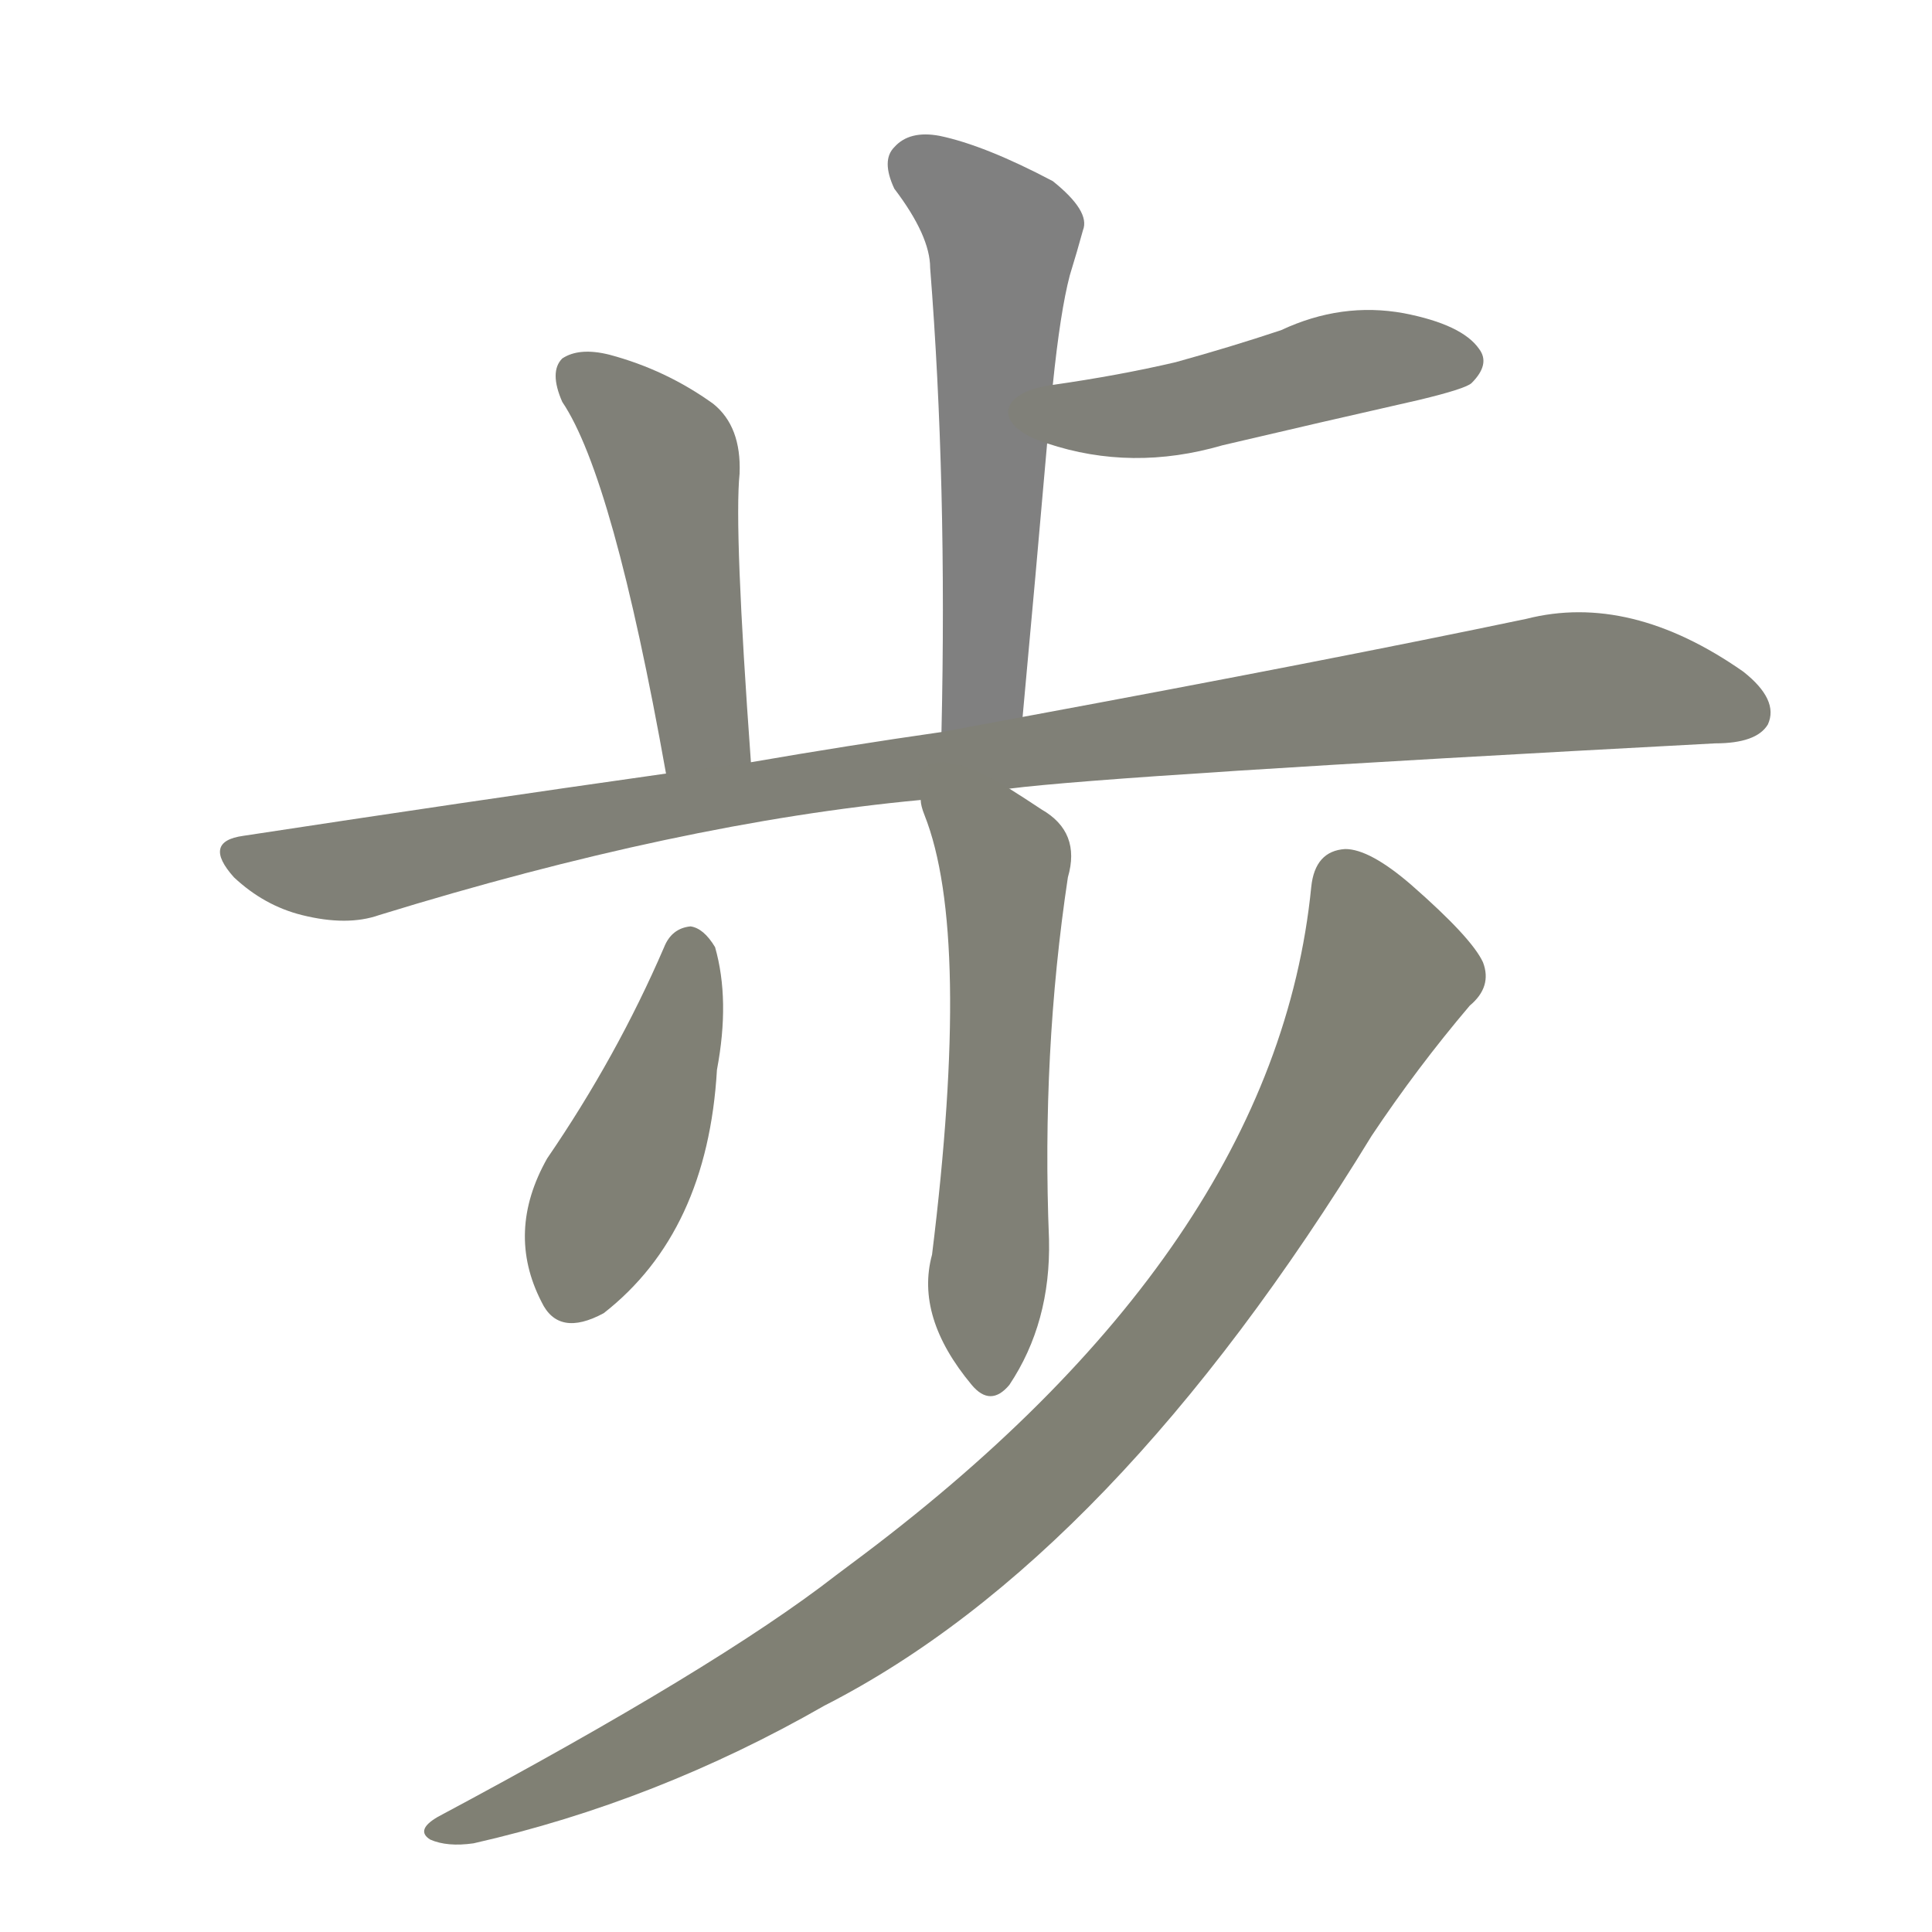 <svg version="1.1" viewBox="0 0 1024 1024" xmlns="http://www.w3.org/2000/svg">
  
  <g transform="scale(1, -1) translate(0, -900)">
    <style type="text/css">
        .stroke1 {fill: #808080;}
        .stroke2 {fill: #808079;}
        .stroke3 {fill: #808078;}
        .stroke4 {fill: #808077;}
        .stroke5 {fill: #808076;}
        .stroke6 {fill: #808075;}
        .stroke7 {fill: #808074;}
        .stroke8 {fill: #808073;}
        .stroke9 {fill: #808072;}
        .stroke10 {fill: #808071;}
        .stroke11 {fill: #808070;}
        .stroke12 {fill: #808069;}
        .stroke13 {fill: #808068;}
        .stroke14 {fill: #808067;}
        .stroke15 {fill: #808066;}
        .stroke16 {fill: #808065;}
        .stroke17 {fill: #808064;}
        .stroke18 {fill: #808063;}
        .stroke19 {fill: #808062;}
        .stroke20 {fill: #808061;}
        text {
            font-family: Helvetica;
            font-size: 50px;
            fill: #808060;
            paint-order: stroke;
            stroke: #000000;
            stroke-width: 4px;
            stroke-linecap: butt;
            stroke-linejoin: miter;
            font-weight: 800;
        }
    </style>

    <path d="M 542 520 Q 549 596 555 665 L 558 696 Q 562 735 567 754 Q 571 767 574 778 Q 578 788 558 804 Q 522 823 498 828 Q 482 831 474 822 Q 467 815 474 800 Q 493 775 493 758 Q 502 644 499 512 C 498 482 539 490 542 520 Z" class="stroke1"/>
    <path d="M 555 665 Q 600 650 648 664 Q 699 676 752 688 Q 777 694 780 697 Q 790 707 784 715 Q 775 728 744 734 Q 711 740 679 725 Q 652 716 623 708 Q 593 701 558 696 C 528 692 526 674 555 665 Z" class="stroke2"/>
    <path d="M 398 496 Q 389 620 392 649 Q 393 674 378 686 Q 353 704 323 712 Q 307 716 298 710 Q 291 703 298 687 Q 325 647 353 490 C 358 460 400 466 398 496 Z" class="stroke3"/>
    <path d="M 535 482 Q 590 489 909 506 Q 931 506 937 516 Q 943 529 924 544 Q 864 586 809 572 Q 704 550 542 520 L 499 512 Q 450 505 398 496 L 353 490 Q 247 475 129 457 Q 107 454 124 435 Q 140 420 160 415 Q 184 409 201 415 Q 360 464 488 476 L 535 482 Z" class="stroke4"/>
    <path d="M 488 476 Q 488 473 490 468 Q 515 405 494 235 Q 485 202 515 166 Q 525 154 535 166 Q 557 199 556 243 Q 552 342 566 435 Q 573 459 552 471 Q 543 477 535 482 C 510 498 480 505 488 476 Z" class="stroke5"/>
    <path d="M 352 398 Q 327 340 290 286 Q 268 247 287 210 Q 296 191 320 204 Q 375 247 380 333 Q 387 370 379 398 Q 373 408 366 409 Q 356 408 352 398 Z" class="stroke6"/>
    <path d="M 695 430 Q 676 238 451 71 Q 447 68 443 65 Q 380 16 232 -63 Q 220 -70 228 -75 Q 237 -79 251 -77 Q 348 -55 437 -4 Q 590 74 727 298 Q 751 334 779 367 Q 791 377 786 390 Q 780 403 748 431 Q 726 450 713 450 Q 697 449 695 430 Z" class="stroke7"/>
    
    
    
    
    
    
    </g>
</svg>